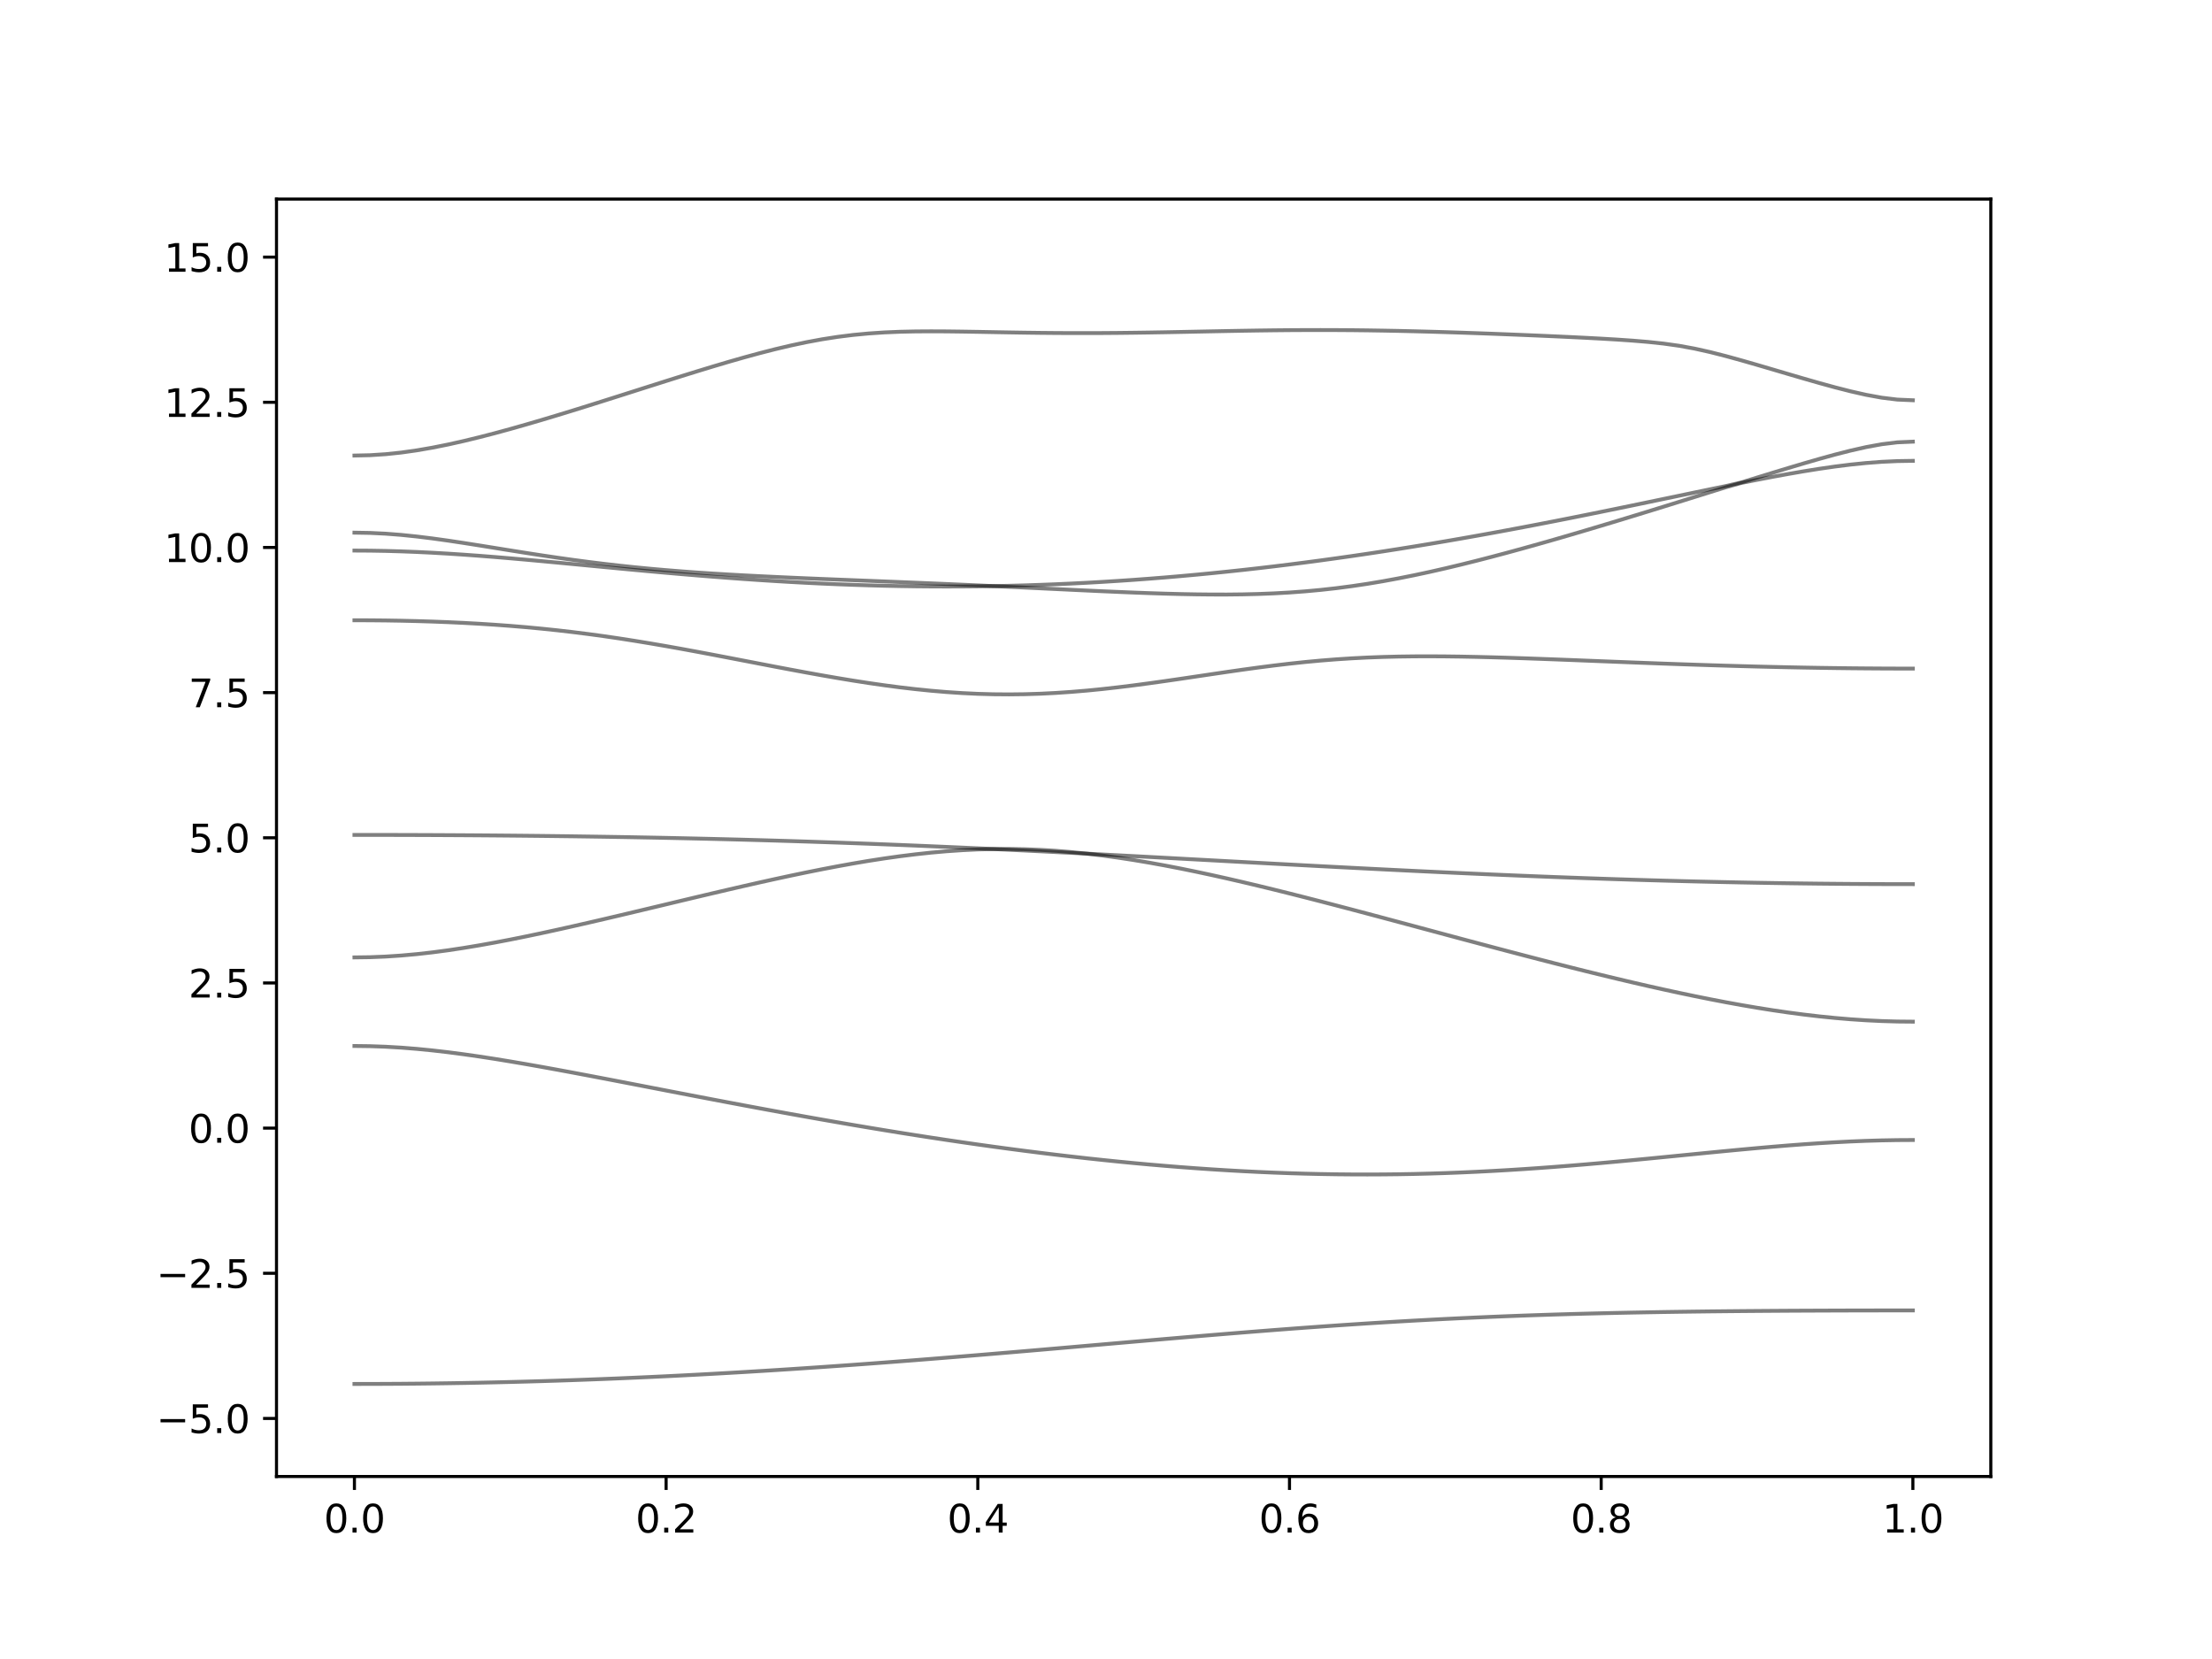 <?xml version="1.0" encoding="utf-8" standalone="no"?>
<!DOCTYPE svg PUBLIC "-//W3C//DTD SVG 1.1//EN"
  "http://www.w3.org/Graphics/SVG/1.1/DTD/svg11.dtd">
<svg xmlns:xlink="http://www.w3.org/1999/xlink" width="576pt" height="432pt" viewBox="0 0 576 432" xmlns="http://www.w3.org/2000/svg" version="1.1">
 <defs>
  <style type="text/css">*{stroke-linejoin: round; stroke-linecap: butt}</style>
 </defs>
 <g id="figure_1">
  <g id="patch_1">
   <path d="M 0 432 
L 576 432 
L 576 0 
L 0 0 
z
" style="fill: #ffffff"/>
  </g>
  <g id="axes_1">
   <g id="patch_2">
    <path d="M 72 384.48 
L 518.4 384.48 
L 518.4 51.84 
L 72 51.84 
z
" style="fill: #ffffff"/>
   </g>
   <g id="matplotlib.axis_1">
    <g id="xtick_1">
     <g id="line2d_1">
      <defs>
       <path id="m7eb4fbffdf" d="M 0 0 
L 0 3.5 
" style="stroke: #000000; stroke-width: 0.8"/>
      </defs>
      <g>
       <use xlink:href="#m7eb4fbffdf" x="92.291" y="384.48" style="stroke: #000000; stroke-width: 0.8"/>
      </g>
     </g>
     <g id="text_1">
      <!-- 0.0 -->
      <g transform="translate(84.339 399.078) scale(0.1 -0.1)">
       <defs>
        <path id="DejaVuSans-30" d="M 2034 4250 
Q 1547 4250 1301 3770 
Q 1056 3291 1056 2328 
Q 1056 1369 1301 889 
Q 1547 409 2034 409 
Q 2525 409 2770 889 
Q 3016 1369 3016 2328 
Q 3016 3291 2770 3770 
Q 2525 4250 2034 4250 
z
M 2034 4750 
Q 2819 4750 3233 4129 
Q 3647 3509 3647 2328 
Q 3647 1150 3233 529 
Q 2819 -91 2034 -91 
Q 1250 -91 836 529 
Q 422 1150 422 2328 
Q 422 3509 836 4129 
Q 1250 4750 2034 4750 
z
" transform="scale(0.016)"/>
        <path id="DejaVuSans-2e" d="M 684 794 
L 1344 794 
L 1344 0 
L 684 0 
L 684 794 
z
" transform="scale(0.016)"/>
       </defs>
       <use xlink:href="#DejaVuSans-30"/>
       <use xlink:href="#DejaVuSans-2e" x="63.623"/>
       <use xlink:href="#DejaVuSans-30" x="95.41"/>
      </g>
     </g>
    </g>
    <g id="xtick_2">
     <g id="line2d_2">
      <g>
       <use xlink:href="#m7eb4fbffdf" x="173.455" y="384.48" style="stroke: #000000; stroke-width: 0.8"/>
      </g>
     </g>
     <g id="text_2">
      <!-- 0.2 -->
      <g transform="translate(165.503 399.078) scale(0.1 -0.1)">
       <defs>
        <path id="DejaVuSans-32" d="M 1228 531 
L 3431 531 
L 3431 0 
L 469 0 
L 469 531 
Q 828 903 1448 1529 
Q 2069 2156 2228 2338 
Q 2531 2678 2651 2914 
Q 2772 3150 2772 3378 
Q 2772 3750 2511 3984 
Q 2250 4219 1831 4219 
Q 1534 4219 1204 4116 
Q 875 4013 500 3803 
L 500 4441 
Q 881 4594 1212 4672 
Q 1544 4750 1819 4750 
Q 2544 4750 2975 4387 
Q 3406 4025 3406 3419 
Q 3406 3131 3298 2873 
Q 3191 2616 2906 2266 
Q 2828 2175 2409 1742 
Q 1991 1309 1228 531 
z
" transform="scale(0.016)"/>
       </defs>
       <use xlink:href="#DejaVuSans-30"/>
       <use xlink:href="#DejaVuSans-2e" x="63.623"/>
       <use xlink:href="#DejaVuSans-32" x="95.41"/>
      </g>
     </g>
    </g>
    <g id="xtick_3">
     <g id="line2d_3">
      <g>
       <use xlink:href="#m7eb4fbffdf" x="254.618" y="384.48" style="stroke: #000000; stroke-width: 0.8"/>
      </g>
     </g>
     <g id="text_3">
      <!-- 0.4 -->
      <g transform="translate(246.667 399.078) scale(0.1 -0.1)">
       <defs>
        <path id="DejaVuSans-34" d="M 2419 4116 
L 825 1625 
L 2419 1625 
L 2419 4116 
z
M 2253 4666 
L 3047 4666 
L 3047 1625 
L 3713 1625 
L 3713 1100 
L 3047 1100 
L 3047 0 
L 2419 0 
L 2419 1100 
L 313 1100 
L 313 1709 
L 2253 4666 
z
" transform="scale(0.016)"/>
       </defs>
       <use xlink:href="#DejaVuSans-30"/>
       <use xlink:href="#DejaVuSans-2e" x="63.623"/>
       <use xlink:href="#DejaVuSans-34" x="95.41"/>
      </g>
     </g>
    </g>
    <g id="xtick_4">
     <g id="line2d_4">
      <g>
       <use xlink:href="#m7eb4fbffdf" x="335.782" y="384.48" style="stroke: #000000; stroke-width: 0.8"/>
      </g>
     </g>
     <g id="text_4">
      <!-- 0.6 -->
      <g transform="translate(327.83 399.078) scale(0.1 -0.1)">
       <defs>
        <path id="DejaVuSans-36" d="M 2113 2584 
Q 1688 2584 1439 2293 
Q 1191 2003 1191 1497 
Q 1191 994 1439 701 
Q 1688 409 2113 409 
Q 2538 409 2786 701 
Q 3034 994 3034 1497 
Q 3034 2003 2786 2293 
Q 2538 2584 2113 2584 
z
M 3366 4563 
L 3366 3988 
Q 3128 4100 2886 4159 
Q 2644 4219 2406 4219 
Q 1781 4219 1451 3797 
Q 1122 3375 1075 2522 
Q 1259 2794 1537 2939 
Q 1816 3084 2150 3084 
Q 2853 3084 3261 2657 
Q 3669 2231 3669 1497 
Q 3669 778 3244 343 
Q 2819 -91 2113 -91 
Q 1303 -91 875 529 
Q 447 1150 447 2328 
Q 447 3434 972 4092 
Q 1497 4750 2381 4750 
Q 2619 4750 2861 4703 
Q 3103 4656 3366 4563 
z
" transform="scale(0.016)"/>
       </defs>
       <use xlink:href="#DejaVuSans-30"/>
       <use xlink:href="#DejaVuSans-2e" x="63.623"/>
       <use xlink:href="#DejaVuSans-36" x="95.41"/>
      </g>
     </g>
    </g>
    <g id="xtick_5">
     <g id="line2d_5">
      <g>
       <use xlink:href="#m7eb4fbffdf" x="416.945" y="384.48" style="stroke: #000000; stroke-width: 0.8"/>
      </g>
     </g>
     <g id="text_5">
      <!-- 0.8 -->
      <g transform="translate(408.994 399.078) scale(0.1 -0.1)">
       <defs>
        <path id="DejaVuSans-38" d="M 2034 2216 
Q 1584 2216 1326 1975 
Q 1069 1734 1069 1313 
Q 1069 891 1326 650 
Q 1584 409 2034 409 
Q 2484 409 2743 651 
Q 3003 894 3003 1313 
Q 3003 1734 2745 1975 
Q 2488 2216 2034 2216 
z
M 1403 2484 
Q 997 2584 770 2862 
Q 544 3141 544 3541 
Q 544 4100 942 4425 
Q 1341 4750 2034 4750 
Q 2731 4750 3128 4425 
Q 3525 4100 3525 3541 
Q 3525 3141 3298 2862 
Q 3072 2584 2669 2484 
Q 3125 2378 3379 2068 
Q 3634 1759 3634 1313 
Q 3634 634 3220 271 
Q 2806 -91 2034 -91 
Q 1263 -91 848 271 
Q 434 634 434 1313 
Q 434 1759 690 2068 
Q 947 2378 1403 2484 
z
M 1172 3481 
Q 1172 3119 1398 2916 
Q 1625 2713 2034 2713 
Q 2441 2713 2670 2916 
Q 2900 3119 2900 3481 
Q 2900 3844 2670 4047 
Q 2441 4250 2034 4250 
Q 1625 4250 1398 4047 
Q 1172 3844 1172 3481 
z
" transform="scale(0.016)"/>
       </defs>
       <use xlink:href="#DejaVuSans-30"/>
       <use xlink:href="#DejaVuSans-2e" x="63.623"/>
       <use xlink:href="#DejaVuSans-38" x="95.41"/>
      </g>
     </g>
    </g>
    <g id="xtick_6">
     <g id="line2d_6">
      <g>
       <use xlink:href="#m7eb4fbffdf" x="498.109" y="384.48" style="stroke: #000000; stroke-width: 0.8"/>
      </g>
     </g>
     <g id="text_6">
      <!-- 1.0 -->
      <g transform="translate(490.158 399.078) scale(0.1 -0.1)">
       <defs>
        <path id="DejaVuSans-31" d="M 794 531 
L 1825 531 
L 1825 4091 
L 703 3866 
L 703 4441 
L 1819 4666 
L 2450 4666 
L 2450 531 
L 3481 531 
L 3481 0 
L 794 0 
L 794 531 
z
" transform="scale(0.016)"/>
       </defs>
       <use xlink:href="#DejaVuSans-31"/>
       <use xlink:href="#DejaVuSans-2e" x="63.623"/>
       <use xlink:href="#DejaVuSans-30" x="95.41"/>
      </g>
     </g>
    </g>
   </g>
   <g id="matplotlib.axis_2">
    <g id="ytick_1">
     <g id="line2d_7">
      <defs>
       <path id="m721e0c5f73" d="M 0 0 
L -3.5 0 
" style="stroke: #000000; stroke-width: 0.8"/>
      </defs>
      <g>
       <use xlink:href="#m721e0c5f73" x="72" y="369.36" style="stroke: #000000; stroke-width: 0.8"/>
      </g>
     </g>
     <g id="text_7">
      <!-- −5.0 -->
      <g transform="translate(40.717 373.159) scale(0.1 -0.1)">
       <defs>
        <path id="DejaVuSans-2212" d="M 678 2272 
L 4684 2272 
L 4684 1741 
L 678 1741 
L 678 2272 
z
" transform="scale(0.016)"/>
        <path id="DejaVuSans-35" d="M 691 4666 
L 3169 4666 
L 3169 4134 
L 1269 4134 
L 1269 2991 
Q 1406 3038 1543 3061 
Q 1681 3084 1819 3084 
Q 2600 3084 3056 2656 
Q 3513 2228 3513 1497 
Q 3513 744 3044 326 
Q 2575 -91 1722 -91 
Q 1428 -91 1123 -41 
Q 819 9 494 109 
L 494 744 
Q 775 591 1075 516 
Q 1375 441 1709 441 
Q 2250 441 2565 725 
Q 2881 1009 2881 1497 
Q 2881 1984 2565 2268 
Q 2250 2553 1709 2553 
Q 1456 2553 1204 2497 
Q 953 2441 691 2322 
L 691 4666 
z
" transform="scale(0.016)"/>
       </defs>
       <use xlink:href="#DejaVuSans-2212"/>
       <use xlink:href="#DejaVuSans-35" x="83.789"/>
       <use xlink:href="#DejaVuSans-2e" x="147.412"/>
       <use xlink:href="#DejaVuSans-30" x="179.199"/>
      </g>
     </g>
    </g>
    <g id="ytick_2">
     <g id="line2d_8">
      <g>
       <use xlink:href="#m721e0c5f73" x="72" y="331.56" style="stroke: #000000; stroke-width: 0.8"/>
      </g>
     </g>
     <g id="text_8">
      <!-- −2.5 -->
      <g transform="translate(40.717 335.359) scale(0.1 -0.1)">
       <use xlink:href="#DejaVuSans-2212"/>
       <use xlink:href="#DejaVuSans-32" x="83.789"/>
       <use xlink:href="#DejaVuSans-2e" x="147.412"/>
       <use xlink:href="#DejaVuSans-35" x="179.199"/>
      </g>
     </g>
    </g>
    <g id="ytick_3">
     <g id="line2d_9">
      <g>
       <use xlink:href="#m721e0c5f73" x="72" y="293.76" style="stroke: #000000; stroke-width: 0.8"/>
      </g>
     </g>
     <g id="text_9">
      <!-- 0.0 -->
      <g transform="translate(49.097 297.559) scale(0.1 -0.1)">
       <use xlink:href="#DejaVuSans-30"/>
       <use xlink:href="#DejaVuSans-2e" x="63.623"/>
       <use xlink:href="#DejaVuSans-30" x="95.41"/>
      </g>
     </g>
    </g>
    <g id="ytick_4">
     <g id="line2d_10">
      <g>
       <use xlink:href="#m721e0c5f73" x="72" y="255.96" style="stroke: #000000; stroke-width: 0.8"/>
      </g>
     </g>
     <g id="text_10">
      <!-- 2.5 -->
      <g transform="translate(49.097 259.759) scale(0.1 -0.1)">
       <use xlink:href="#DejaVuSans-32"/>
       <use xlink:href="#DejaVuSans-2e" x="63.623"/>
       <use xlink:href="#DejaVuSans-35" x="95.41"/>
      </g>
     </g>
    </g>
    <g id="ytick_5">
     <g id="line2d_11">
      <g>
       <use xlink:href="#m721e0c5f73" x="72" y="218.16" style="stroke: #000000; stroke-width: 0.8"/>
      </g>
     </g>
     <g id="text_11">
      <!-- 5.0 -->
      <g transform="translate(49.097 221.959) scale(0.1 -0.1)">
       <use xlink:href="#DejaVuSans-35"/>
       <use xlink:href="#DejaVuSans-2e" x="63.623"/>
       <use xlink:href="#DejaVuSans-30" x="95.41"/>
      </g>
     </g>
    </g>
    <g id="ytick_6">
     <g id="line2d_12">
      <g>
       <use xlink:href="#m721e0c5f73" x="72" y="180.36" style="stroke: #000000; stroke-width: 0.8"/>
      </g>
     </g>
     <g id="text_12">
      <!-- 7.5 -->
      <g transform="translate(49.097 184.159) scale(0.1 -0.1)">
       <defs>
        <path id="DejaVuSans-37" d="M 525 4666 
L 3525 4666 
L 3525 4397 
L 1831 0 
L 1172 0 
L 2766 4134 
L 525 4134 
L 525 4666 
z
" transform="scale(0.016)"/>
       </defs>
       <use xlink:href="#DejaVuSans-37"/>
       <use xlink:href="#DejaVuSans-2e" x="63.623"/>
       <use xlink:href="#DejaVuSans-35" x="95.41"/>
      </g>
     </g>
    </g>
    <g id="ytick_7">
     <g id="line2d_13">
      <g>
       <use xlink:href="#m721e0c5f73" x="72" y="142.56" style="stroke: #000000; stroke-width: 0.8"/>
      </g>
     </g>
     <g id="text_13">
      <!-- 10.0 -->
      <g transform="translate(42.734 146.359) scale(0.1 -0.1)">
       <use xlink:href="#DejaVuSans-31"/>
       <use xlink:href="#DejaVuSans-30" x="63.623"/>
       <use xlink:href="#DejaVuSans-2e" x="127.246"/>
       <use xlink:href="#DejaVuSans-30" x="159.033"/>
      </g>
     </g>
    </g>
    <g id="ytick_8">
     <g id="line2d_14">
      <g>
       <use xlink:href="#m721e0c5f73" x="72" y="104.76" style="stroke: #000000; stroke-width: 0.8"/>
      </g>
     </g>
     <g id="text_14">
      <!-- 12.5 -->
      <g transform="translate(42.734 108.559) scale(0.1 -0.1)">
       <use xlink:href="#DejaVuSans-31"/>
       <use xlink:href="#DejaVuSans-32" x="63.623"/>
       <use xlink:href="#DejaVuSans-2e" x="127.246"/>
       <use xlink:href="#DejaVuSans-35" x="159.033"/>
      </g>
     </g>
    </g>
    <g id="ytick_9">
     <g id="line2d_15">
      <g>
       <use xlink:href="#m721e0c5f73" x="72" y="66.96" style="stroke: #000000; stroke-width: 0.8"/>
      </g>
     </g>
     <g id="text_15">
      <!-- 15.0 -->
      <g transform="translate(42.734 70.759) scale(0.1 -0.1)">
       <use xlink:href="#DejaVuSans-31"/>
       <use xlink:href="#DejaVuSans-35" x="63.623"/>
       <use xlink:href="#DejaVuSans-2e" x="127.246"/>
       <use xlink:href="#DejaVuSans-30" x="159.033"/>
      </g>
     </g>
    </g>
   </g>
   <g id="line2d_16">
    <path d="M 92.291 360.377 
L 96.349 360.373 
L 100.407 360.356 
L 104.465 360.332 
L 108.524 360.296 
L 112.582 360.249 
L 116.64 360.193 
L 120.698 360.128 
L 124.756 360.051 
L 128.815 359.964 
L 132.873 359.868 
L 136.931 359.762 
L 140.989 359.645 
L 145.047 359.52 
L 149.105 359.384 
L 153.164 359.237 
L 157.222 359.083 
L 161.28 358.918 
L 165.338 358.744 
L 169.396 358.561 
L 173.455 358.368 
L 177.513 358.167 
L 181.571 357.956 
L 185.629 357.737 
L 189.687 357.509 
L 193.745 357.273 
L 197.804 357.028 
L 201.862 356.776 
L 205.92 356.516 
L 209.978 356.246 
L 214.036 355.971 
L 218.095 355.688 
L 222.153 355.398 
L 226.211 355.102 
L 230.269 354.799 
L 234.327 354.489 
L 238.385 354.175 
L 242.444 353.854 
L 246.502 353.528 
L 250.56 353.198 
L 254.618 352.864 
L 258.676 352.525 
L 262.735 352.182 
L 266.793 351.837 
L 270.851 351.49 
L 274.909 351.139 
L 278.967 350.788 
L 283.025 350.434 
L 287.084 350.082 
L 291.142 349.728 
L 295.2 349.376 
L 299.258 349.025 
L 303.316 348.676 
L 307.375 348.33 
L 311.433 347.986 
L 315.491 347.646 
L 319.549 347.312 
L 323.607 346.982 
L 327.665 346.659 
L 331.724 346.341 
L 335.782 346.031 
L 339.84 345.73 
L 343.898 345.437 
L 347.956 345.153 
L 352.015 344.878 
L 356.073 344.613 
L 360.131 344.359 
L 364.189 344.116 
L 368.247 343.883 
L 372.305 343.662 
L 376.364 343.452 
L 380.422 343.254 
L 384.48 343.068 
L 388.538 342.892 
L 392.596 342.728 
L 396.655 342.575 
L 400.713 342.434 
L 404.771 342.303 
L 408.829 342.182 
L 412.887 342.071 
L 416.945 341.97 
L 421.004 341.878 
L 425.062 341.793 
L 429.12 341.718 
L 433.178 341.648 
L 437.236 341.588 
L 441.295 341.533 
L 445.353 341.483 
L 449.411 341.441 
L 453.469 341.403 
L 457.527 341.37 
L 461.585 341.341 
L 465.644 341.315 
L 469.702 341.294 
L 473.76 341.278 
L 477.818 341.263 
L 481.876 341.25 
L 485.935 341.243 
L 489.993 341.235 
L 494.051 341.232 
L 498.109 341.231 
" clip-path="url(#pcc6ccf679f)" style="fill: none; stroke: #000000; stroke-opacity: 0.5; stroke-linecap: square"/>
   </g>
   <g id="line2d_17">
    <path d="M 92.291 272.37 
L 96.349 272.42 
L 100.407 272.565 
L 104.465 272.802 
L 108.524 273.124 
L 112.582 273.525 
L 116.64 273.995 
L 120.698 274.526 
L 124.756 275.108 
L 128.815 275.732 
L 132.873 276.396 
L 136.931 277.089 
L 140.989 277.805 
L 145.047 278.543 
L 149.105 279.296 
L 153.164 280.06 
L 157.222 280.834 
L 161.28 281.614 
L 165.338 282.397 
L 169.396 283.182 
L 173.455 283.967 
L 177.513 284.75 
L 181.571 285.53 
L 185.629 286.307 
L 189.687 287.077 
L 193.745 287.841 
L 197.804 288.598 
L 201.862 289.346 
L 205.92 290.086 
L 209.978 290.815 
L 214.036 291.534 
L 218.095 292.242 
L 222.153 292.939 
L 226.211 293.622 
L 230.269 294.295 
L 234.327 294.953 
L 238.385 295.597 
L 242.444 296.226 
L 246.502 296.841 
L 250.56 297.44 
L 254.618 298.024 
L 258.676 298.591 
L 262.735 299.14 
L 266.793 299.672 
L 270.851 300.186 
L 274.909 300.682 
L 278.967 301.158 
L 283.025 301.615 
L 287.084 302.05 
L 291.142 302.466 
L 295.2 302.861 
L 299.258 303.233 
L 303.316 303.582 
L 307.375 303.909 
L 311.433 304.211 
L 315.491 304.489 
L 319.549 304.743 
L 323.607 304.971 
L 327.665 305.174 
L 331.724 305.349 
L 335.782 305.499 
L 339.84 305.622 
L 343.898 305.715 
L 347.956 305.783 
L 352.015 305.821 
L 356.073 305.833 
L 360.131 305.815 
L 364.189 305.77 
L 368.247 305.696 
L 372.305 305.594 
L 376.364 305.466 
L 380.422 305.31 
L 384.48 305.129 
L 388.538 304.92 
L 392.596 304.689 
L 396.655 304.433 
L 400.713 304.155 
L 404.771 303.856 
L 408.829 303.537 
L 412.887 303.199 
L 416.945 302.847 
L 421.004 302.48 
L 425.062 302.1 
L 429.12 301.712 
L 433.178 301.315 
L 437.236 300.915 
L 441.295 300.514 
L 445.353 300.113 
L 449.411 299.719 
L 453.469 299.335 
L 457.527 298.963 
L 461.585 298.607 
L 465.644 298.273 
L 469.702 297.965 
L 473.76 297.687 
L 477.818 297.443 
L 481.876 297.238 
L 485.935 297.073 
L 489.993 296.953 
L 494.051 296.881 
L 498.109 296.857 
" clip-path="url(#pcc6ccf679f)" style="fill: none; stroke: #000000; stroke-opacity: 0.5; stroke-linecap: square"/>
   </g>
   <g id="line2d_18">
    <path d="M 92.291 249.307 
L 96.349 249.251 
L 100.407 249.088 
L 104.465 248.819 
L 108.524 248.451 
L 112.582 247.995 
L 116.64 247.457 
L 120.698 246.846 
L 124.756 246.171 
L 128.815 245.443 
L 132.873 244.667 
L 136.931 243.849 
L 140.989 242.998 
L 145.047 242.116 
L 149.105 241.21 
L 153.164 240.285 
L 157.222 239.345 
L 161.28 238.391 
L 165.338 237.429 
L 169.396 236.461 
L 173.455 235.491 
L 177.513 234.52 
L 181.571 233.554 
L 185.629 232.595 
L 189.687 231.646 
L 193.745 230.71 
L 197.804 229.789 
L 201.862 228.891 
L 205.92 228.015 
L 209.978 227.17 
L 214.036 226.357 
L 218.095 225.581 
L 222.153 224.849 
L 226.211 224.164 
L 230.269 223.535 
L 234.327 222.964 
L 238.385 222.459 
L 242.444 222.023 
L 246.502 221.665 
L 250.56 221.387 
L 254.618 221.192 
L 258.676 221.086 
L 262.735 221.278 
L 266.793 221.474 
L 270.851 221.674 
L 274.909 221.876 
L 278.967 222.082 
L 283.025 222.291 
L 287.084 222.775 
L 291.142 223.333 
L 295.2 223.954 
L 299.258 224.636 
L 303.316 225.372 
L 307.375 226.157 
L 311.433 226.986 
L 315.491 227.855 
L 319.549 228.759 
L 323.607 229.695 
L 327.665 230.658 
L 331.724 231.646 
L 335.782 232.653 
L 339.84 233.679 
L 343.898 234.721 
L 347.956 235.776 
L 352.015 236.842 
L 356.073 237.916 
L 360.131 238.997 
L 364.189 240.082 
L 368.247 241.171 
L 372.305 242.261 
L 376.364 243.35 
L 380.422 244.439 
L 384.48 245.521 
L 388.538 246.601 
L 392.596 247.673 
L 396.655 248.737 
L 400.713 249.791 
L 404.771 250.834 
L 408.829 251.864 
L 412.887 252.879 
L 416.945 253.876 
L 421.004 254.855 
L 425.062 255.813 
L 429.12 256.748 
L 433.178 257.656 
L 437.236 258.538 
L 441.295 259.388 
L 445.353 260.204 
L 449.411 260.983 
L 453.469 261.721 
L 457.527 262.415 
L 461.585 263.06 
L 465.644 263.653 
L 469.702 264.188 
L 473.76 264.665 
L 477.818 265.074 
L 481.876 265.416 
L 485.935 265.687 
L 489.993 265.882 
L 494.051 266 
L 498.109 266.039 
" clip-path="url(#pcc6ccf679f)" style="fill: none; stroke: #000000; stroke-opacity: 0.5; stroke-linecap: square"/>
   </g>
   <g id="line2d_19">
    <path d="M 92.291 217.407 
L 96.349 217.409 
L 100.407 217.415 
L 104.465 217.424 
L 108.524 217.436 
L 112.582 217.452 
L 116.64 217.472 
L 120.698 217.496 
L 124.756 217.523 
L 128.815 217.554 
L 132.873 217.59 
L 136.931 217.629 
L 140.989 217.672 
L 145.047 217.72 
L 149.105 217.771 
L 153.164 217.829 
L 157.222 217.889 
L 161.28 217.954 
L 165.338 218.025 
L 169.396 218.101 
L 173.455 218.181 
L 177.513 218.266 
L 181.571 218.357 
L 185.629 218.452 
L 189.687 218.553 
L 193.745 218.659 
L 197.804 218.771 
L 201.862 218.889 
L 205.92 219.011 
L 209.978 219.14 
L 214.036 219.273 
L 218.095 219.412 
L 222.153 219.557 
L 226.211 219.707 
L 230.269 219.863 
L 234.327 220.023 
L 238.385 220.188 
L 242.444 220.358 
L 246.502 220.534 
L 250.56 220.712 
L 254.618 220.897 
L 258.676 221.086 
L 262.735 221.068 
L 266.793 221.139 
L 270.851 221.299 
L 274.909 221.547 
L 278.967 221.878 
L 283.025 222.289 
L 287.084 222.502 
L 291.142 222.716 
L 295.2 222.932 
L 299.258 223.148 
L 303.316 223.366 
L 307.375 223.585 
L 311.433 223.806 
L 315.491 224.025 
L 319.549 224.246 
L 323.607 224.465 
L 327.665 224.684 
L 331.724 224.904 
L 335.782 225.121 
L 339.84 225.336 
L 343.898 225.551 
L 347.956 225.762 
L 352.015 225.973 
L 356.073 226.18 
L 360.131 226.384 
L 364.189 226.585 
L 368.247 226.783 
L 372.305 226.976 
L 376.364 227.167 
L 380.422 227.353 
L 384.48 227.534 
L 388.538 227.711 
L 392.596 227.884 
L 396.655 228.052 
L 400.713 228.215 
L 404.771 228.372 
L 408.829 228.523 
L 412.887 228.67 
L 416.945 228.809 
L 421.004 228.944 
L 425.062 229.072 
L 429.12 229.195 
L 433.178 229.309 
L 437.236 229.42 
L 441.295 229.523 
L 445.353 229.618 
L 449.411 229.707 
L 453.469 229.79 
L 457.527 229.866 
L 461.585 229.934 
L 465.644 229.996 
L 469.702 230.05 
L 473.76 230.099 
L 477.818 230.138 
L 481.876 230.171 
L 485.935 230.197 
L 489.993 230.215 
L 494.051 230.226 
L 498.109 230.23 
" clip-path="url(#pcc6ccf679f)" style="fill: none; stroke: #000000; stroke-opacity: 0.5; stroke-linecap: square"/>
   </g>
   <g id="line2d_20">
    <path d="M 92.291 161.514 
L 96.349 161.528 
L 100.407 161.567 
L 104.465 161.635 
L 108.524 161.731 
L 112.582 161.855 
L 116.64 162.01 
L 120.698 162.198 
L 124.756 162.42 
L 128.815 162.68 
L 132.873 162.978 
L 136.931 163.317 
L 140.989 163.698 
L 145.047 164.121 
L 149.105 164.59 
L 153.164 165.101 
L 157.222 165.654 
L 161.28 166.25 
L 165.338 166.884 
L 169.396 167.552 
L 173.455 168.25 
L 177.513 168.976 
L 181.571 169.723 
L 185.629 170.488 
L 189.687 171.264 
L 193.745 172.046 
L 197.804 172.829 
L 201.862 173.607 
L 205.92 174.376 
L 209.978 175.127 
L 214.036 175.859 
L 218.095 176.562 
L 222.153 177.232 
L 226.211 177.861 
L 230.269 178.446 
L 234.327 178.98 
L 238.385 179.454 
L 242.444 179.866 
L 246.502 180.209 
L 250.56 180.478 
L 254.618 180.671 
L 258.676 180.785 
L 262.735 180.818 
L 266.793 180.77 
L 270.851 180.644 
L 274.909 180.44 
L 278.967 180.166 
L 283.025 179.825 
L 287.084 179.423 
L 291.142 178.966 
L 295.2 178.464 
L 299.258 177.924 
L 303.316 177.356 
L 307.375 176.766 
L 311.433 176.164 
L 315.491 175.559 
L 319.549 174.962 
L 323.607 174.38 
L 327.665 173.824 
L 331.724 173.302 
L 335.782 172.821 
L 339.84 172.389 
L 343.898 172.011 
L 347.956 171.689 
L 352.015 171.426 
L 356.073 171.22 
L 360.131 171.067 
L 364.189 170.967 
L 368.247 170.913 
L 372.305 170.899 
L 376.364 170.924 
L 380.422 170.977 
L 384.48 171.057 
L 388.538 171.158 
L 392.596 171.277 
L 396.655 171.409 
L 400.713 171.553 
L 404.771 171.702 
L 408.829 171.858 
L 412.887 172.018 
L 416.945 172.179 
L 421.004 172.337 
L 425.062 172.496 
L 429.12 172.65 
L 433.178 172.802 
L 437.236 172.947 
L 441.295 173.084 
L 445.353 173.217 
L 449.411 173.341 
L 453.469 173.458 
L 457.527 173.567 
L 461.585 173.665 
L 465.644 173.754 
L 469.702 173.834 
L 473.76 173.904 
L 477.818 173.963 
L 481.876 174.011 
L 485.935 174.049 
L 489.993 174.076 
L 494.051 174.093 
L 498.109 174.099 
" clip-path="url(#pcc6ccf679f)" style="fill: none; stroke: #000000; stroke-opacity: 0.5; stroke-linecap: square"/>
   </g>
   <g id="line2d_21">
    <path d="M 92.291 143.366 
L 96.349 143.39 
L 100.407 143.46 
L 104.465 143.575 
L 108.524 143.732 
L 112.582 143.928 
L 116.64 144.163 
L 120.698 144.429 
L 124.756 144.724 
L 128.815 145.044 
L 132.873 145.384 
L 136.931 145.741 
L 140.989 146.112 
L 145.047 146.491 
L 149.105 146.877 
L 153.164 147.264 
L 157.222 147.652 
L 161.28 148.038 
L 165.338 148.417 
L 169.396 148.791 
L 173.455 149.154 
L 177.513 149.508 
L 181.571 149.846 
L 185.629 150.173 
L 189.687 150.483 
L 193.745 150.778 
L 197.804 151.054 
L 201.862 151.311 
L 205.92 151.549 
L 209.978 151.768 
L 214.036 151.965 
L 218.095 152.14 
L 222.153 152.293 
L 226.211 152.423 
L 230.269 152.532 
L 234.327 152.615 
L 238.385 152.677 
L 242.444 152.713 
L 246.502 152.727 
L 250.56 152.715 
L 254.618 152.678 
L 258.676 152.619 
L 262.735 152.808 
L 266.793 153 
L 270.851 153.195 
L 274.909 153.389 
L 278.967 153.582 
L 283.025 153.773 
L 287.084 153.959 
L 291.142 154.134 
L 295.2 154.301 
L 299.258 154.45 
L 303.316 154.582 
L 307.375 154.689 
L 311.433 154.768 
L 315.491 154.812 
L 319.549 154.815 
L 323.607 154.769 
L 327.665 154.671 
L 331.724 154.511 
L 335.782 154.286 
L 339.84 153.986 
L 343.898 153.613 
L 347.956 153.162 
L 352.015 152.631 
L 356.073 152.027 
L 360.131 151.348 
L 364.189 150.599 
L 368.247 149.789 
L 372.305 148.919 
L 376.364 147.997 
L 380.422 147.028 
L 384.48 146.018 
L 388.538 144.97 
L 392.596 143.889 
L 396.655 142.779 
L 400.713 141.644 
L 404.771 140.486 
L 408.829 139.308 
L 412.887 138.112 
L 416.945 136.901 
L 421.004 135.676 
L 425.062 134.439 
L 429.12 133.193 
L 433.178 131.94 
L 437.236 130.679 
L 441.295 129.413 
L 445.353 128.146 
L 449.411 126.879 
L 453.469 125.745 
L 457.527 124.944 
L 461.585 124.167 
L 465.644 123.423 
L 469.702 122.721 
L 473.76 122.071 
L 477.818 121.486 
L 481.876 120.979 
L 485.935 120.565 
L 489.993 120.256 
L 494.051 120.067 
L 498.109 120.002 
" clip-path="url(#pcc6ccf679f)" style="fill: none; stroke: #000000; stroke-opacity: 0.5; stroke-linecap: square"/>
   </g>
   <g id="line2d_22">
    <path d="M 92.291 138.703 
L 96.349 138.771 
L 100.407 138.969 
L 104.465 139.285 
L 108.524 139.704 
L 112.582 140.206 
L 116.64 140.771 
L 120.698 141.382 
L 124.756 142.02 
L 128.815 142.673 
L 132.873 143.328 
L 136.931 143.974 
L 140.989 144.601 
L 145.047 145.203 
L 149.105 145.776 
L 153.164 146.316 
L 157.222 146.818 
L 161.28 147.283 
L 165.338 147.713 
L 169.396 148.105 
L 173.455 148.461 
L 177.513 148.786 
L 181.571 149.083 
L 185.629 149.352 
L 189.687 149.598 
L 193.745 149.825 
L 197.804 150.034 
L 201.862 150.229 
L 205.92 150.413 
L 209.978 150.589 
L 214.036 150.757 
L 218.095 150.92 
L 222.153 151.082 
L 226.211 151.242 
L 230.269 151.404 
L 234.327 151.567 
L 238.385 151.732 
L 242.444 151.901 
L 246.502 152.074 
L 250.56 152.252 
L 254.618 152.433 
L 258.676 152.619 
L 262.735 152.535 
L 266.793 152.426 
L 270.851 152.293 
L 274.909 152.135 
L 278.967 151.954 
L 283.025 151.748 
L 287.084 151.52 
L 291.142 151.266 
L 295.2 150.991 
L 299.258 150.69 
L 303.316 150.368 
L 307.375 150.022 
L 311.433 149.654 
L 315.491 149.263 
L 319.549 148.85 
L 323.607 148.416 
L 327.665 147.961 
L 331.724 147.483 
L 335.782 146.986 
L 339.84 146.469 
L 343.898 145.93 
L 347.956 145.371 
L 352.015 144.795 
L 356.073 144.197 
L 360.131 143.582 
L 364.189 142.949 
L 368.247 142.297 
L 372.305 141.629 
L 376.364 140.944 
L 380.422 140.241 
L 384.48 139.522 
L 388.538 138.789 
L 392.596 138.042 
L 396.655 137.279 
L 400.713 136.503 
L 404.771 135.715 
L 408.829 134.915 
L 412.887 134.103 
L 416.945 133.282 
L 421.004 132.454 
L 425.062 131.618 
L 429.12 130.775 
L 433.178 129.93 
L 437.236 129.084 
L 441.295 128.238 
L 445.353 127.398 
L 449.411 126.565 
L 453.469 125.614 
L 457.527 124.356 
L 461.585 123.107 
L 465.644 121.874 
L 469.702 120.666 
L 473.76 119.496 
L 477.818 118.377 
L 481.876 117.34 
L 485.935 116.421 
L 489.993 115.678 
L 494.051 115.184 
L 498.109 115.008 
" clip-path="url(#pcc6ccf679f)" style="fill: none; stroke: #000000; stroke-opacity: 0.5; stroke-linecap: square"/>
   </g>
   <g id="line2d_23">
    <path d="M 92.291 118.624 
L 96.349 118.534 
L 100.407 118.271 
L 104.465 117.845 
L 108.524 117.272 
L 112.582 116.57 
L 116.64 115.757 
L 120.698 114.851 
L 124.756 113.865 
L 128.815 112.816 
L 132.873 111.711 
L 136.931 110.56 
L 140.989 109.373 
L 145.047 108.154 
L 149.105 106.912 
L 153.164 105.649 
L 157.222 104.371 
L 161.28 103.085 
L 165.338 101.792 
L 169.396 100.501 
L 173.455 99.212 
L 177.513 97.935 
L 181.571 96.675 
L 185.629 95.439 
L 189.687 94.235 
L 193.745 93.074 
L 197.804 91.967 
L 201.862 90.927 
L 205.92 89.97 
L 209.978 89.108 
L 214.036 88.355 
L 218.095 87.723 
L 222.153 87.215 
L 226.211 86.831 
L 230.269 86.56 
L 234.327 86.391 
L 238.385 86.302 
L 242.444 86.276 
L 246.502 86.295 
L 250.56 86.347 
L 254.618 86.413 
L 258.676 86.487 
L 262.735 86.56 
L 266.793 86.625 
L 270.851 86.676 
L 274.909 86.714 
L 278.967 86.735 
L 283.025 86.737 
L 287.084 86.723 
L 291.142 86.692 
L 295.2 86.646 
L 299.258 86.587 
L 303.316 86.518 
L 307.375 86.442 
L 311.433 86.36 
L 315.491 86.279 
L 319.549 86.2 
L 323.607 86.128 
L 327.665 86.063 
L 331.724 86.01 
L 335.782 85.97 
L 339.84 85.948 
L 343.898 85.94 
L 347.956 85.952 
L 352.015 85.979 
L 356.073 86.026 
L 360.131 86.09 
L 364.189 86.168 
L 368.247 86.262 
L 372.305 86.368 
L 376.364 86.487 
L 380.422 86.618 
L 384.48 86.758 
L 388.538 86.906 
L 392.596 87.064 
L 396.655 87.227 
L 400.713 87.398 
L 404.771 87.576 
L 408.829 87.764 
L 412.887 87.963 
L 416.945 88.179 
L 421.004 88.418 
L 425.062 88.697 
L 429.12 89.034 
L 433.178 89.468 
L 437.236 90.039 
L 441.295 90.782 
L 445.353 91.689 
L 449.411 92.723 
L 453.469 93.84 
L 457.527 95.006 
L 461.585 96.198 
L 465.644 97.395 
L 469.702 98.583 
L 473.76 99.743 
L 477.818 100.858 
L 481.876 101.893 
L 485.935 102.813 
L 489.993 103.556 
L 494.051 104.052 
L 498.109 104.226 
" clip-path="url(#pcc6ccf679f)" style="fill: none; stroke: #000000; stroke-opacity: 0.5; stroke-linecap: square"/>
   </g>
   <g id="patch_3">
    <path d="M 72 384.48 
L 72 51.84 
" style="fill: none; stroke: #000000; stroke-width: 0.8; stroke-linejoin: miter; stroke-linecap: square"/>
   </g>
   <g id="patch_4">
    <path d="M 518.4 384.48 
L 518.4 51.84 
" style="fill: none; stroke: #000000; stroke-width: 0.8; stroke-linejoin: miter; stroke-linecap: square"/>
   </g>
   <g id="patch_5">
    <path d="M 72 384.48 
L 518.4 384.48 
" style="fill: none; stroke: #000000; stroke-width: 0.8; stroke-linejoin: miter; stroke-linecap: square"/>
   </g>
   <g id="patch_6">
    <path d="M 72 51.84 
L 518.4 51.84 
" style="fill: none; stroke: #000000; stroke-width: 0.8; stroke-linejoin: miter; stroke-linecap: square"/>
   </g>
  </g>
 </g>
 <defs>
  <clipPath id="pcc6ccf679f">
   <rect x="72" y="51.84" width="446.4" height="332.64"/>
  </clipPath>
 </defs>
</svg>

